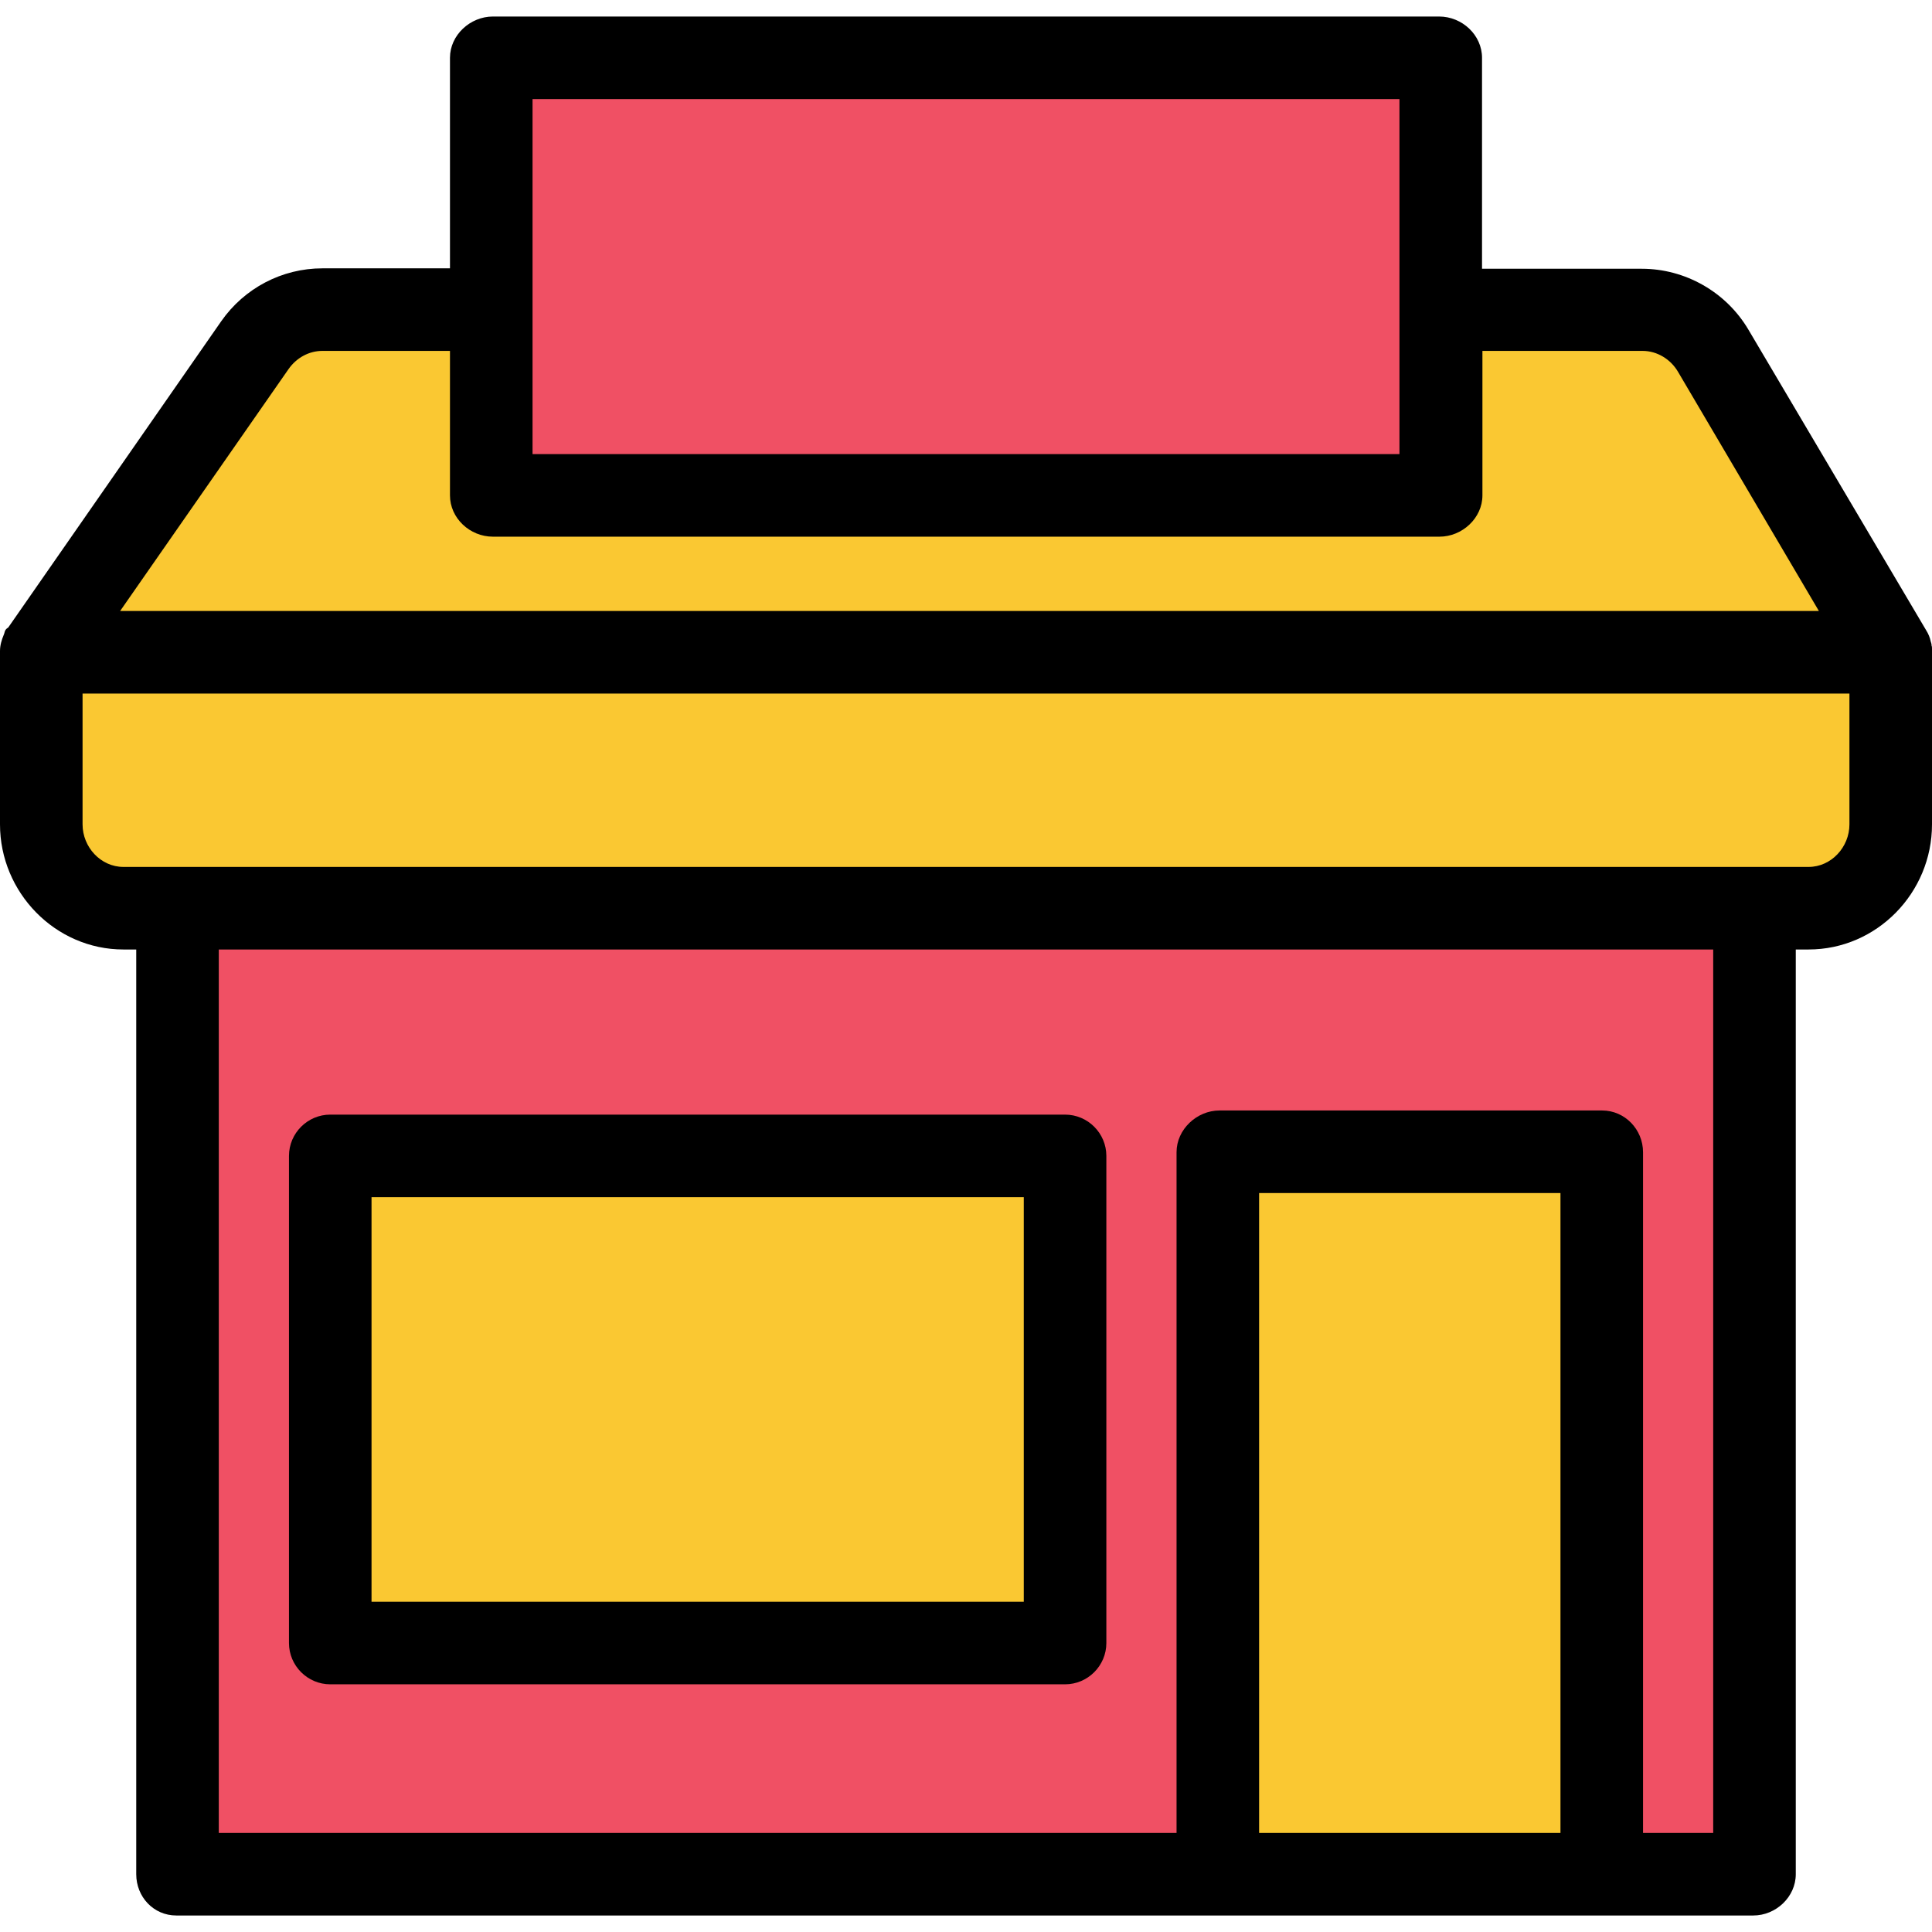 <?xml version="1.0" encoding="utf-8"?>
<!-- Generator: Adobe Illustrator 16.0.0, SVG Export Plug-In . SVG Version: 6.00 Build 0)  -->
<!DOCTYPE svg PUBLIC "-//W3C//DTD SVG 1.1//EN" "http://www.w3.org/Graphics/SVG/1.1/DTD/svg11.dtd">
<svg version="1.1" id="Capa_1" xmlns="http://www.w3.org/2000/svg" xmlns:xlink="http://www.w3.org/1999/xlink" x="0px" y="0px"
	 width="200px" height="200px" viewBox="0 0 200 200" enable-background="new 0 0 200 200" xml:space="preserve">
<g>
	<path fill="#FAC832" d="M181.496,93.889H18.248h-5.47c-4.701,0-8.547-3.846-8.547-8.547V67.393l0,0l0,0h191.496l0,0l0,0v17.949
		c0,4.701-3.846,8.547-8.547,8.547H181.496z"/>
	<path fill="#FAC832" d="M177.351,36.239l18.376,31.154H4.273L26.41,35.684c1.581-2.308,4.231-3.632,7.009-3.632h17.436h0.171
		v19.231h97.992V32.051h0.17h20.855C173.034,32.051,175.812,33.632,177.351,36.239z"/>
</g>
<path fill="#F05064" d="M181.496,93.889v100.129h-15.642v-0.428v-74.316h-39.615v74.316v0.428H18.248V94.103v-0.214H181.496z
	 M110.086,170.086v-50.385H34.103v50.385H110.086z"/>
<polygon fill="#FAC832" points="165.854,193.59 165.854,194.018 126.239,194.018 126.239,193.59 126.239,119.273 165.854,119.273 
	"/>
<polygon fill="#F05064" points="148.975,32.051 148.975,51.282 51.025,51.282 51.025,32.051 51.025,5.983 148.975,5.983 "/>
<rect x="34.103" y="119.701" fill="#FAC832" width="75.983" height="50.385"/>
<path d="M114.529,119.658c0-2.351-1.922-4.273-4.273-4.273H34.188c-2.351,0-4.273,1.923-4.273,4.273v50.428
	c0,2.35,1.923,4.273,4.273,4.273h76.068c2.352,0,4.273-1.924,4.273-4.273V119.658z M38.461,123.932h67.521v41.881H38.461V123.932z"
	/>
<path d="M200,67.18c0-0.128,0-0.257-0.043-0.342v-0.042c0-0.128-0.043-0.256-0.086-0.385l0,0c-0.085-0.427-0.256-0.812-0.469-1.154
	l0,0l-18.42-31.154c-2.307-3.889-6.538-6.282-11.025-6.282h-16.538V5.983c0-2.351-2.052-4.273-4.444-4.273H51.025
	c-2.35,0-4.444,1.923-4.444,4.273v21.795H33.376c-4.188,0-8.077,2.051-10.47,5.47L0.854,64.957l0,0
	c-0.427,0.257-0.342,0.513-0.47,0.77C0.171,66.239,0,66.795,0,67.393v17.949c0,7.051,5.727,12.949,12.778,12.949h1.325v95.727
	c0,2.35,1.795,4.273,4.146,4.273h163.248c2.35,0,4.401-1.924,4.401-4.273V98.291h1.325c7.051,0,12.777-5.854,12.777-12.949V67.393
	c0-0.042,0-0.085,0-0.128C200,67.222,200,67.222,200,67.18z M55.128,10.256h89.743v36.752H55.128V10.256z M29.872,38.205
	c0.812-1.154,2.094-1.88,3.504-1.88h13.205v14.958c0,2.35,2.051,4.273,4.444,4.273h97.992c2.35,0,4.443-1.923,4.443-4.273V36.325
	h16.582c1.496,0,2.906,0.855,3.675,2.18l14.573,24.744H12.436L29.872,38.205z M161.539,189.744h-31.197v-66.24h31.197V189.744z
	 M177.351,189.744h-7.265v-70.471c0-2.351-1.881-4.316-4.231-4.316h-39.615c-2.351,0-4.444,1.966-4.444,4.316v70.471H22.649V98.291
	h154.701V189.744z M187.223,89.744H12.778c-2.351,0-4.231-2.051-4.231-4.402V71.795h182.906v13.547
	C191.453,87.692,189.572,89.744,187.223,89.744z"/>
</svg>
